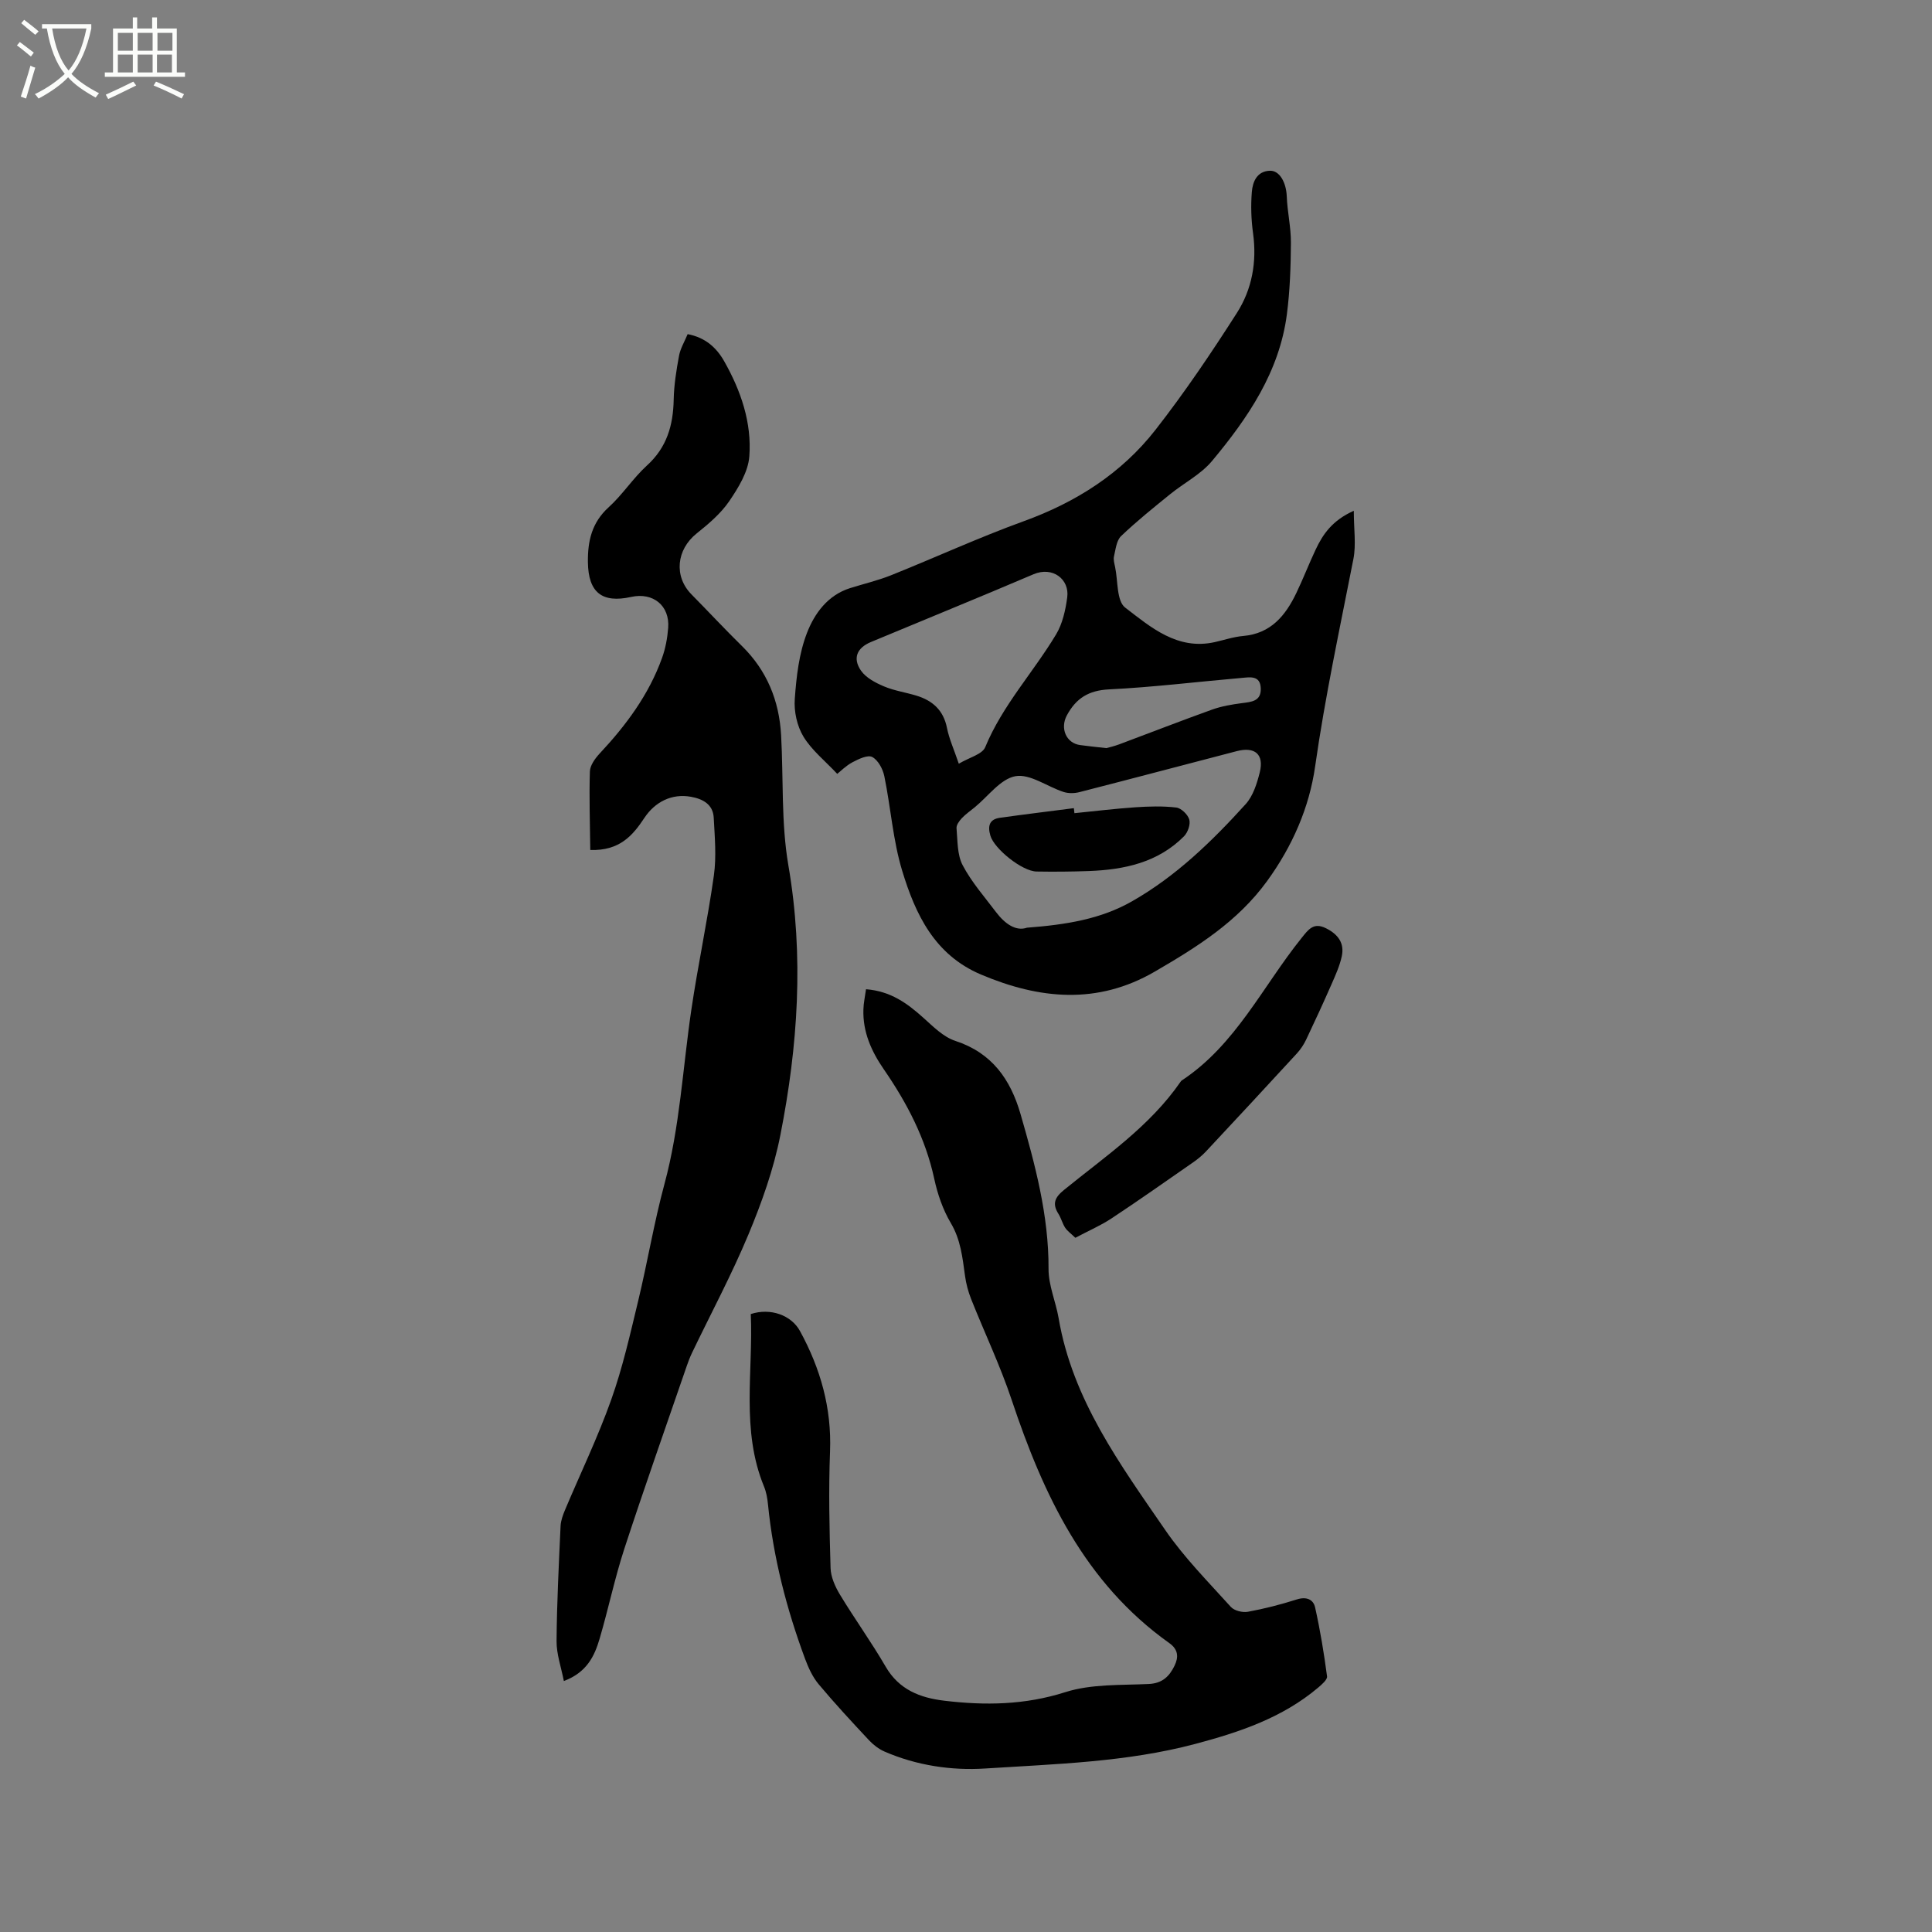 <svg enable-background="new 0 0 400 400" viewBox="0 0 400 400" xmlns="http://www.w3.org/2000/svg"><rect x="0" y="0" width="400" height="400" fill="#808080" stroke="none"/><path d="m6.4 11.7c-1-.8-1.9-1.6-2.9-2.3l.6-.7c.9.7 1.9 1.4 2.9 2.2zm-2.1 8.3c.7-2.1 1.4-4.2 2-6.4.2.1.6.3 1 .4-.7 2.3-1.3 4.4-1.9 6.4zm3-12.8c-1.1-.9-2.1-1.7-2.9-2.4l.6-.7c1 .8 2 1.5 3 2.4zm1.4-1.3v-.9h10.2v.9c-.9 4.2-2.3 7.3-4.1 9.4 1.3 1.4 3.2 2.7 5.7 4-.2.2-.4.5-.7.9-2.5-1.4-4.4-2.7-5.7-4.2-1.4 1.5-3.5 3-6.1 4.4 0 0 0 0-.1-.1-.3-.4-.5-.7-.7-.8 2.7-1.3 4.7-2.8 6.2-4.2-1.8-2.2-3-5.3-3.7-9.4zm9.2 0h-7.1c.6 3.8 1.7 6.7 3.4 8.7 1.7-2 2.9-4.8 3.7-8.7z" fill="#fbfcfa"/><path d="m31.6 3.6h.9v2.3h4.1v9.1h1.7v.9h-16.6v-.9h1.7v-9.1h4.1v-2.3h.9v2.3h3.1v-2.3zm-4 13.3.6.8c-1.9.9-3.8 1.9-5.8 2.8-.2-.3-.3-.6-.5-.9 2-.9 3.9-1.8 5.7-2.7zm-3.2-10.1v3.7h3.1v-3.7zm0 4.5v3.7h3.1v-3.7zm4.1-4.5v3.7h3.1v-3.7zm0 4.5v3.7h3.1v-3.7zm9.1 9.1c-2.1-1.1-4.1-2-5.8-2.7l.5-.8c2.2.9 4.1 1.8 5.8 2.6zm-1.9-13.6h-3.1v3.7h3.1zm-3.2 4.5v3.7h3.1v-3.7z" fill="#fbfcfa"/><path d="m280.29 105.75c0 3.8.5 7-.08 9.97-2.8 14.3-5.87 28.52-7.93 42.98-1.21 8.48-4.68 16.46-9.93 23.7-6.15 8.47-14.57 13.7-23.26 18.76-11.85 6.89-23.85 5.75-36 .6-9.61-4.07-13.56-12.47-16.29-21.44-1.93-6.33-2.37-13.1-3.71-19.62-.31-1.49-1.28-3.32-2.5-3.97-.93-.5-2.83.42-4.1 1.09-1.36.72-2.48 1.88-3.15 2.4-2.53-2.7-5.29-4.9-7-7.72-1.32-2.18-1.98-5.2-1.79-7.77.33-4.62.87-9.43 2.53-13.7 1.55-4 4.27-7.79 8.9-9.26 2.83-.89 5.74-1.57 8.48-2.66 9.18-3.68 18.18-7.82 27.47-11.19 10.85-3.93 20.25-9.9 27.31-18.94 6.04-7.74 11.56-15.92 16.85-24.2 3.13-4.9 4.16-10.56 3.34-16.5-.39-2.81-.48-5.72-.25-8.55.17-2.11 1.07-4.3 3.75-4.38 2.03-.06 3.37 2.49 3.48 5.3.12 3.21.88 6.41.86 9.61-.03 4.93-.2 9.89-.83 14.77-1.54 11.93-8.06 21.49-15.5 30.41-2.32 2.78-5.81 4.55-8.69 6.89-3.45 2.8-6.93 5.59-10.14 8.66-.96.92-1.13 2.75-1.47 4.2-.16.68.08 1.48.23 2.2.61 2.88.29 7.02 2.08 8.4 5.33 4.09 10.83 8.88 18.57 7.15 1.96-.44 3.9-1.1 5.89-1.27 5.71-.5 8.74-4.22 10.98-8.89 1.42-2.95 2.6-6.03 4-8.99 1.51-3.21 3.46-6.05 7.9-8.04zm-67.67 86.32c8.23-.63 15.28-1.79 21.71-5.44 9.15-5.2 16.59-12.44 23.57-20.14 1.54-1.7 2.34-4.27 2.92-6.58.93-3.73-1-5.38-4.78-4.39-10.85 2.82-21.69 5.7-32.55 8.48-1.04.27-2.3.29-3.31-.04-3.37-1.1-6.92-3.79-9.93-3.26-3.1.55-5.65 4.16-8.44 6.44-.9.74-1.88 1.41-2.67 2.25-.53.57-1.16 1.42-1.1 2.08.23 2.59.12 5.47 1.26 7.65 1.84 3.5 4.53 6.56 6.94 9.75 1.83 2.41 4.1 3.99 6.38 3.2zm-14.11-33.95c2.19-1.31 4.86-1.94 5.47-3.43 3.58-8.66 9.94-15.47 14.67-23.34 1.34-2.23 1.96-5.06 2.31-7.69.5-3.7-3-6.47-7-4.76-11.18 4.77-22.44 9.35-33.66 14.03-2.88 1.2-3.81 3.36-2.04 5.92 1.03 1.48 2.99 2.51 4.74 3.25 2.12.9 4.47 1.24 6.69 1.91 3.38 1.02 5.64 3.02 6.37 6.7.45 2.26 1.43 4.4 2.45 7.41zm30.55-3.23c.44-.13 1.56-.37 2.63-.77 6.43-2.4 12.81-4.89 19.27-7.21 1.96-.7 4.07-1.06 6.14-1.33 1.99-.26 4-.37 3.93-3.03-.08-2.79-2.27-2.34-3.99-2.19-9.15.79-18.28 1.92-27.45 2.37-4.23.21-6.82 1.86-8.72 5.4-1.42 2.65-.15 5.74 2.77 6.13 1.56.22 3.14.37 5.42.63z"/><path d="m122.21 175.98c-.06-5.6-.25-10.93-.08-16.26.04-1.27 1.08-2.69 2.02-3.71 5.48-5.86 10.2-12.2 12.93-19.82.71-1.97 1.1-4.11 1.26-6.2.35-4.6-3.13-7.41-7.67-6.4-6.05 1.34-8.86-.95-8.95-7.16-.06-4.38.79-8.23 4.29-11.4 2.89-2.62 5.06-6.04 7.94-8.66 4.11-3.73 5.42-8.3 5.53-13.6.06-3.05.55-6.12 1.11-9.13.28-1.5 1.13-2.89 1.78-4.46 3.68.7 5.98 2.81 7.57 5.62 3.45 6.09 5.73 12.71 5.2 19.69-.24 3.2-2.27 6.5-4.17 9.29-1.75 2.56-4.27 4.69-6.73 6.66-4.19 3.34-4.77 8.88-1.07 12.63 3.5 3.55 6.89 7.2 10.45 10.69 5.18 5.09 7.7 11.32 8.1 18.45.5 8.98-.01 18.13 1.5 26.93 3.25 18.84 1.99 37.41-1.66 55.9-1.38 7-3.83 13.89-6.58 20.49-3.49 8.37-7.79 16.4-11.72 24.59-.41.86-.75 1.75-1.06 2.65-4.33 12.61-8.79 25.19-12.93 37.86-2 6.13-3.31 12.47-5.13 18.66-1.06 3.6-2.65 6.96-7.4 8.75-.56-2.89-1.53-5.58-1.51-8.27.06-7.94.47-15.88.83-23.82.05-1.12.48-2.27.92-3.33 3.2-7.6 6.8-15.05 9.56-22.81 2.37-6.65 3.93-13.6 5.59-20.48 1.93-8.02 3.28-16.2 5.43-24.16 3.21-11.85 3.79-24.04 5.57-36.08 1.37-9.3 3.36-18.52 4.67-27.83.55-3.91.18-7.97-.03-11.95-.14-2.8-2.29-3.91-4.74-4.35-3.92-.7-7.4 1.03-9.62 4.38-2.39 3.62-5.12 6.84-11.2 6.64z"/><path d="m179.3 204.81c5.13.4 8.56 2.94 11.86 5.9 2.03 1.82 4.15 3.98 6.62 4.79 7.59 2.48 11.43 7.96 13.51 15.15 3.02 10.48 5.85 20.97 5.8 32.06-.02 3.4 1.5 6.79 2.09 10.22 2.88 16.88 12.75 30.28 22.08 43.86 3.93 5.71 8.9 10.72 13.57 15.9.71.79 2.42 1.21 3.53 1.01 3.43-.63 6.83-1.5 10.15-2.56 1.96-.62 3.4-.01 3.77 1.66 1.05 4.71 1.84 9.48 2.47 14.27.09.69-1.09 1.69-1.85 2.34-7.4 6.25-16.3 9.23-25.47 11.66-14.24 3.78-28.93 4.14-43.47 5.08-6.95.45-14.19-.62-20.83-3.51-1.2-.52-2.33-1.4-3.23-2.36-3.54-3.79-7.07-7.59-10.4-11.57-1.25-1.49-2.12-3.39-2.81-5.24-3.84-10.36-6.59-20.99-7.69-32.02-.12-1.25-.35-2.55-.83-3.71-4.79-11.67-2.2-23.82-2.73-35.68 4.08-1.33 8.39.22 10.19 3.52 4.24 7.76 6.57 15.94 6.22 24.92-.31 8.04-.13 16.1.11 24.14.05 1.85.94 3.84 1.92 5.47 3.05 5.05 6.53 9.86 9.49 14.96 2.77 4.77 7.12 6.44 12.11 7.04 8.46 1.02 16.71.9 25.09-1.77 5.4-1.72 11.5-1.41 17.3-1.69 2.79-.14 4.23-1.58 5.3-3.77.87-1.79.79-3.36-1.07-4.69-17.54-12.47-26.09-30.72-32.65-50.37-2.37-7.1-5.62-13.9-8.39-20.87-.61-1.54-1.05-3.2-1.27-4.85-.52-3.76-.89-7.44-2.94-10.89-1.64-2.77-2.75-6.01-3.43-9.18-1.81-8.35-5.64-15.68-10.43-22.63-2.57-3.72-4.39-7.76-4.23-12.41.03-1.32.33-2.65.54-4.18z"/><path d="m222.64 256.27c-.96-.92-1.68-1.42-2.12-2.1-.57-.88-.82-1.97-1.38-2.85-1.34-2.12-.75-3.42 1.18-4.98 8.53-6.94 17.75-13.15 24.13-22.41.06-.09.13-.18.22-.23 11.18-7.38 16.75-19.48 24.8-29.49 1.43-1.78 2.49-3.32 5.09-2.01 2.5 1.26 3.84 3.09 3.23 5.84-.43 1.94-1.26 3.8-2.07 5.64-1.7 3.88-3.47 7.72-5.29 11.55-.49 1.03-1.15 2.03-1.92 2.87-6.24 6.79-12.52 13.55-18.82 20.29-.79.84-1.7 1.59-2.65 2.25-5.64 3.92-11.26 7.88-16.99 11.67-2.27 1.48-4.78 2.56-7.41 3.96z"/><path d="m222.45 168.36c4.2-.42 8.39-.93 12.6-1.22 2.82-.19 5.68-.28 8.47.05 1.04.12 2.41 1.45 2.71 2.5.28.99-.31 2.66-1.09 3.45-5.42 5.46-12.4 6.93-19.74 7.2-3.59.13-7.2.16-10.79.1-2.99-.05-8.75-4.68-9.56-7.42-.58-1.96-.26-3.4 1.99-3.71 5.09-.71 10.19-1.33 15.29-1.99.04.34.08.69.12 1.04z"/></svg>